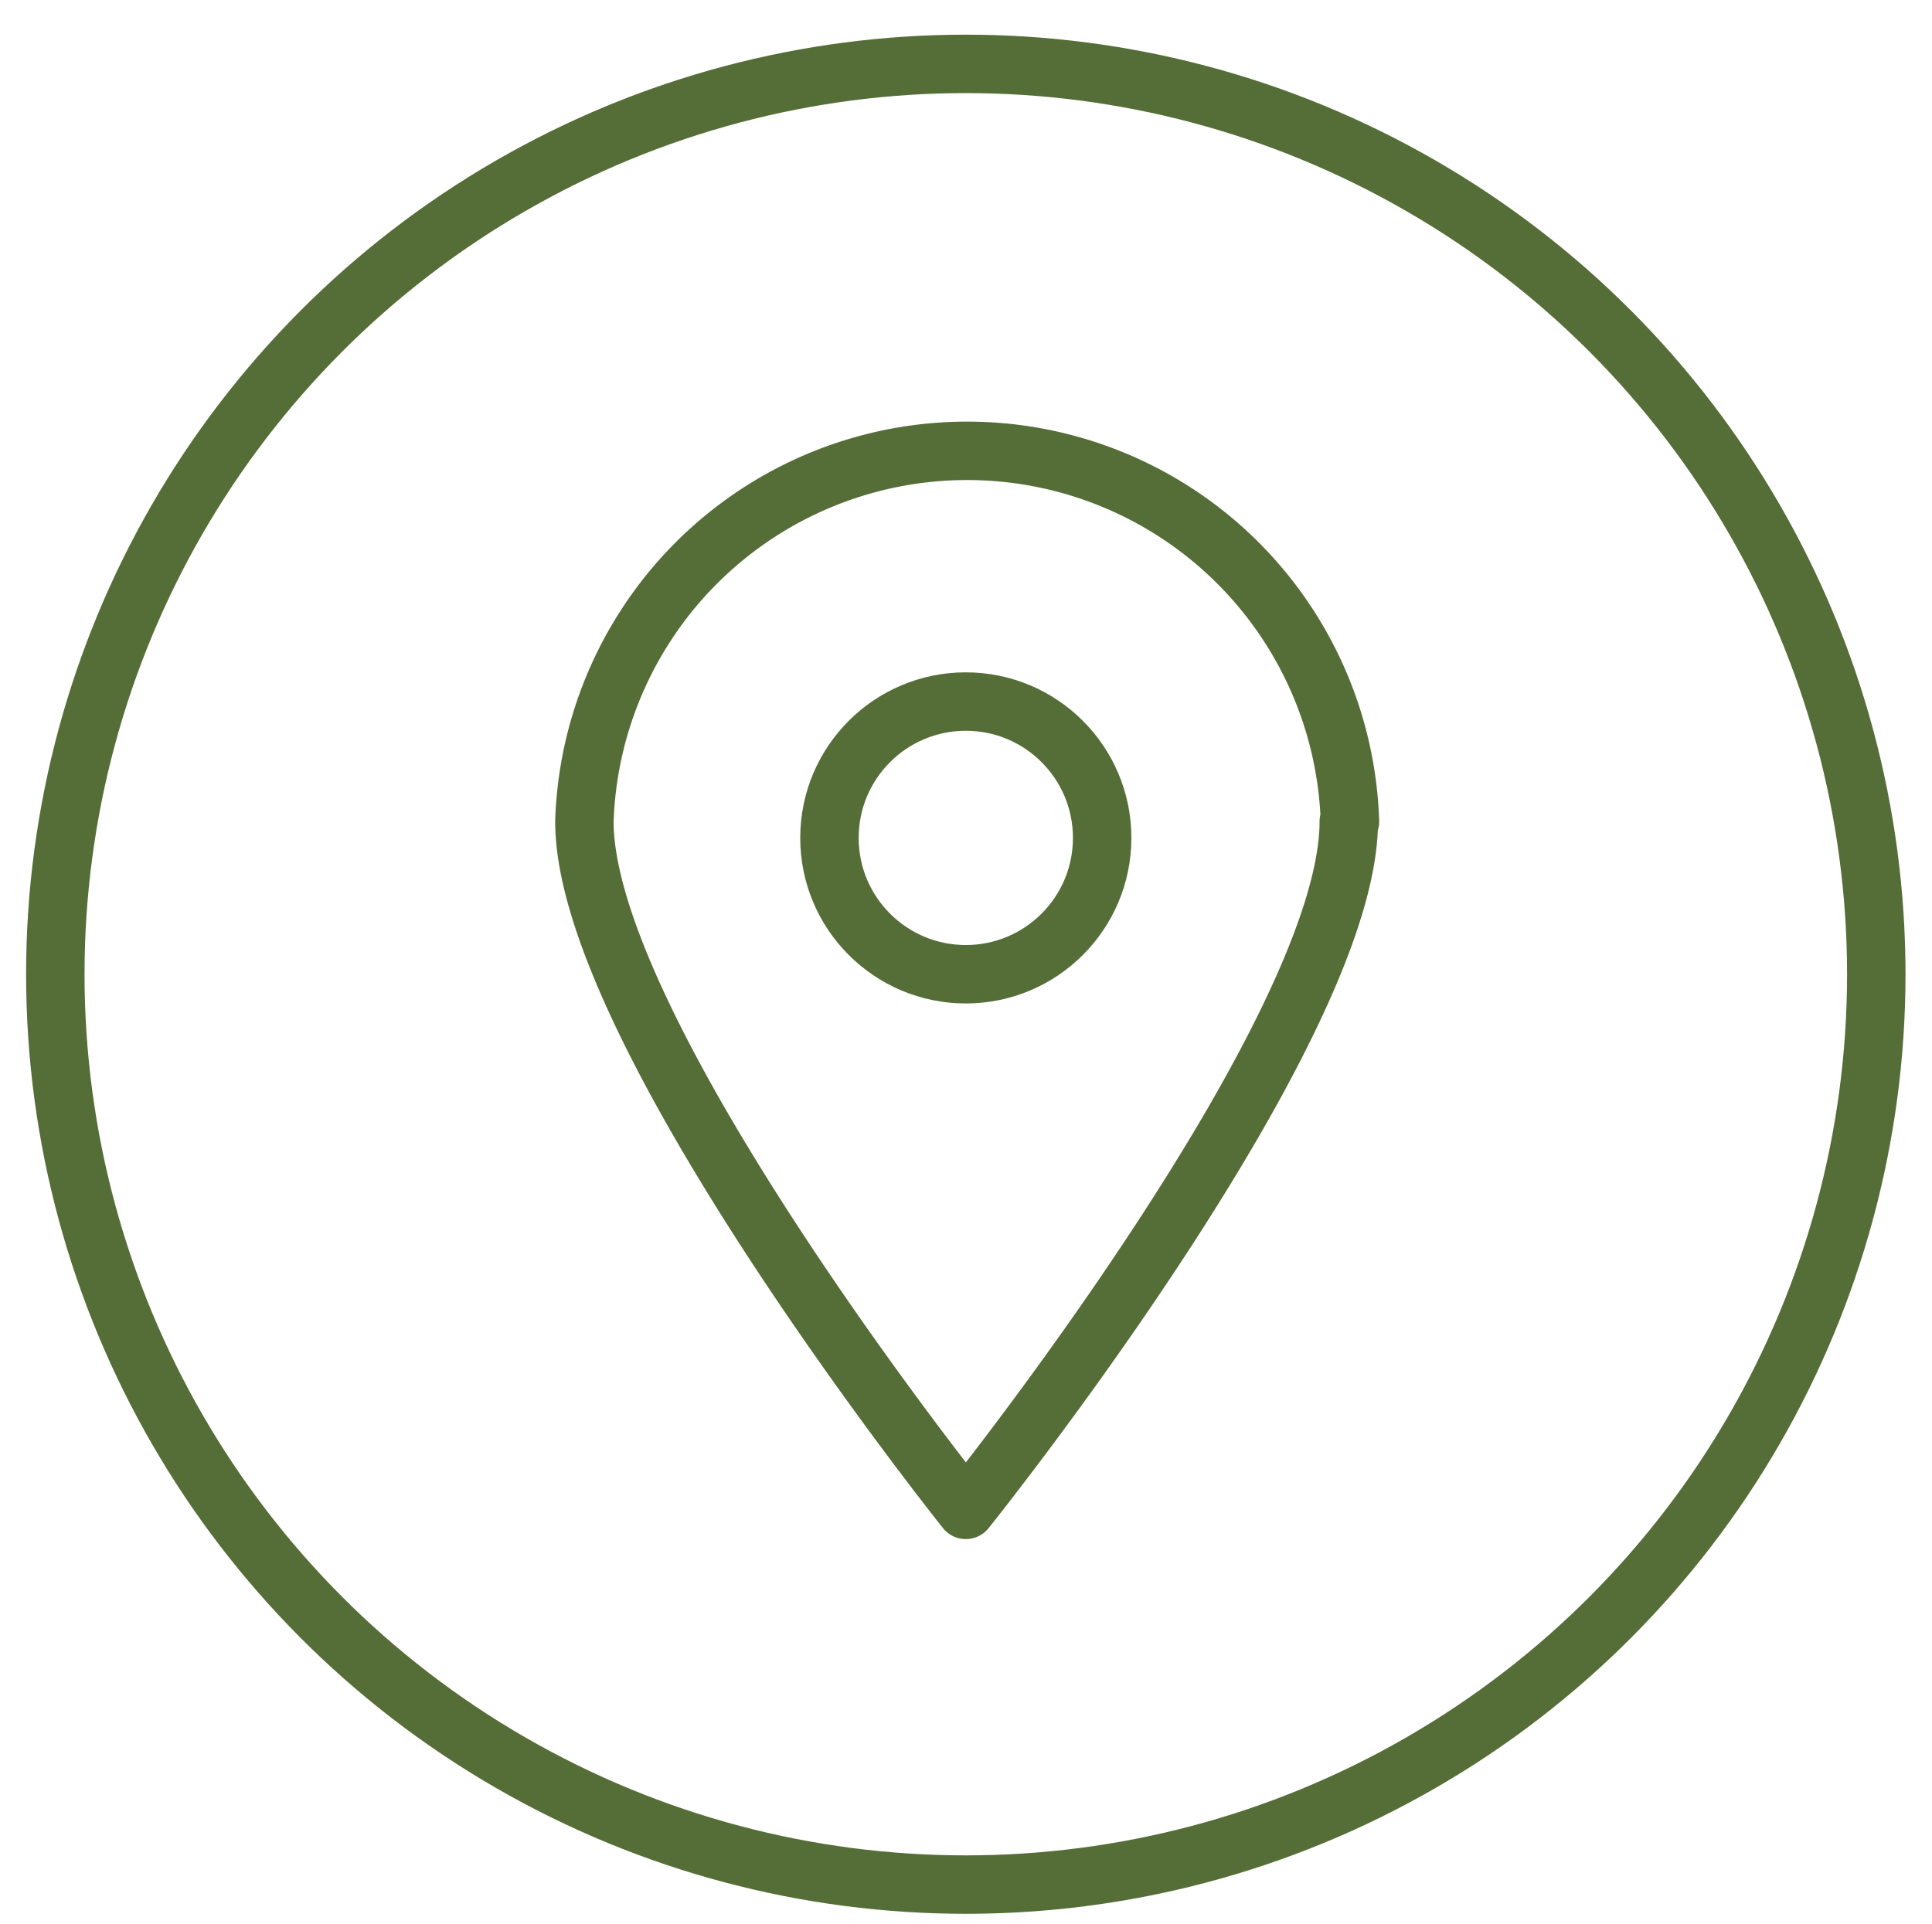 <svg id="Layer_1" data-name="Layer 1" xmlns="http://www.w3.org/2000/svg" viewBox="0 0 49.59 49.4"><defs><style>.cls-1{fill:none;stroke:#556e37;stroke-linecap:round;stroke-linejoin:round;stroke-width:1.5px;}</style></defs><circle class="cls-1" cx="24.79" cy="25.01" r="23.37"/><path class="cls-1" d="M34.62,21.09c0,5.42-9.83,17.67-9.83,17.67S15,26.51,15,21.09a9.83,9.83,0,0,1,19.65,0Z"/><circle class="cls-1" cx="24.79" cy="21.51" r="3.5"/></svg>
